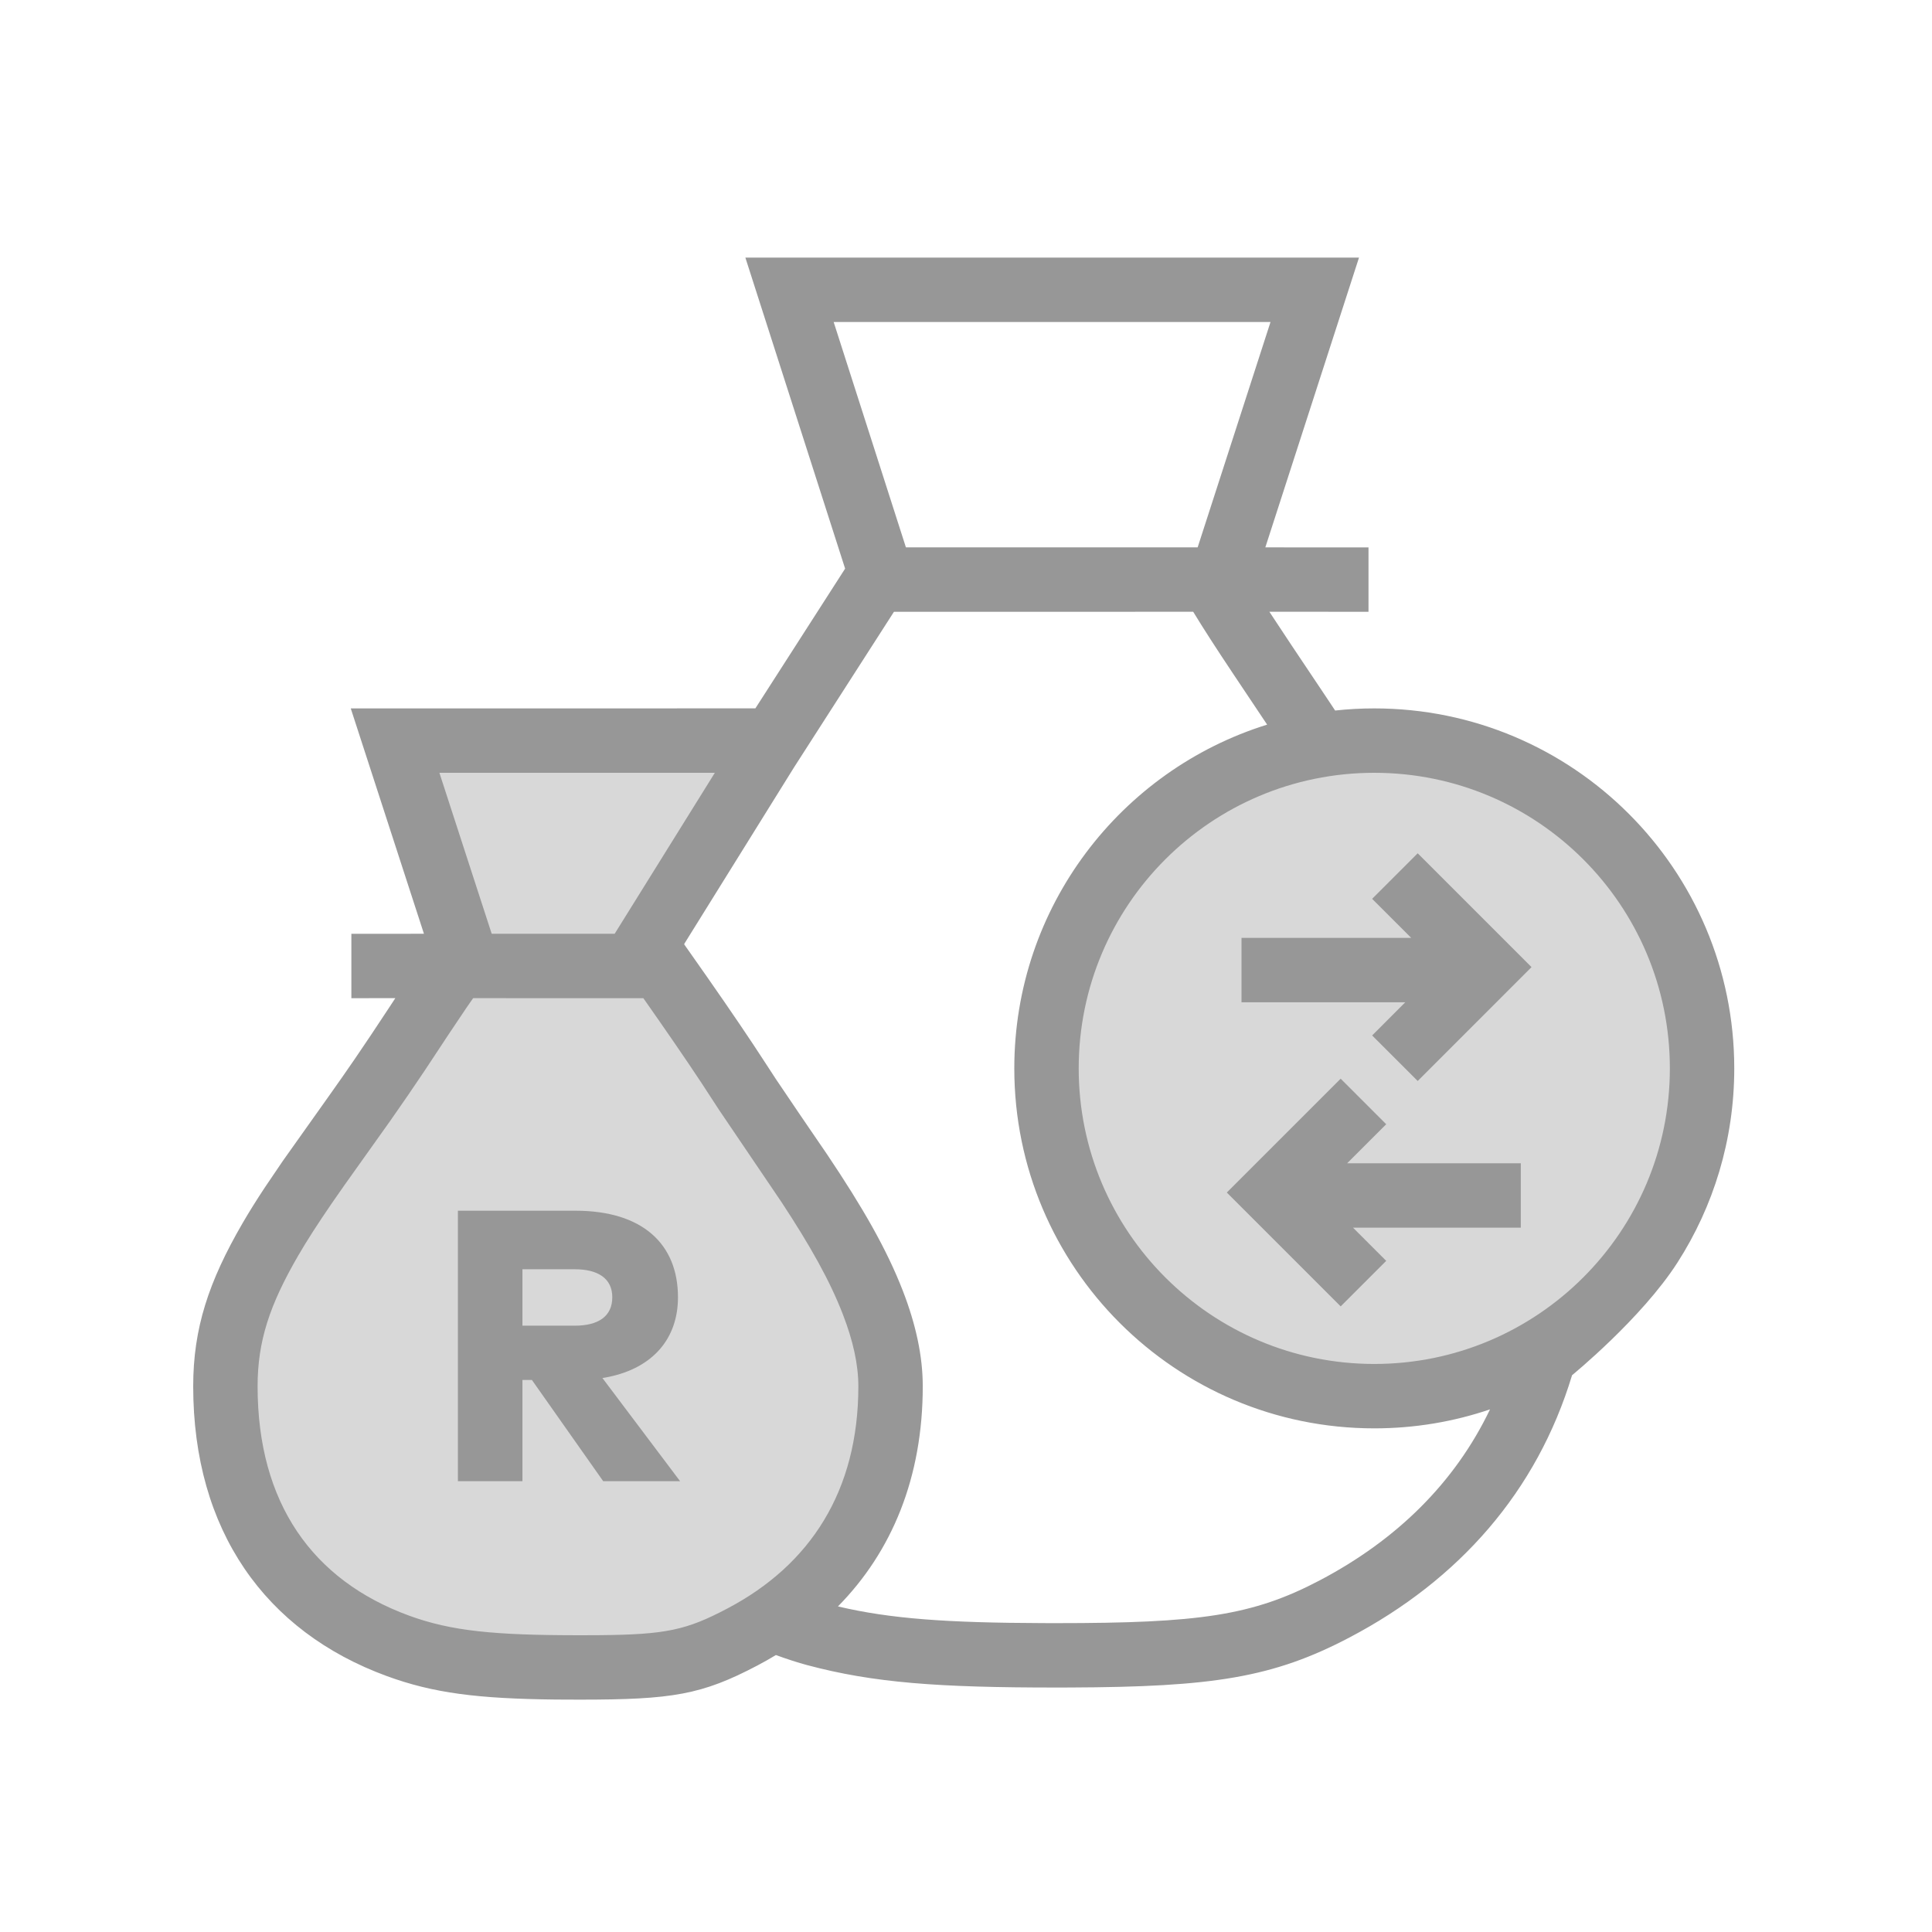 <svg width="60" height="60" viewBox="0 0 60 60" fill="none" xmlns="http://www.w3.org/2000/svg">
<rect width="60" height="60" fill="white"/>
<path d="M45.78 31H42.66V38H44.56V35.515H44.665L46.35 38H48.59L46.685 35.43C47.87 35.185 48.495 34.41 48.495 33.33C48.495 31.92 47.56 31 45.78 31ZM45.76 32.705C46.23 32.705 46.575 32.905 46.575 33.33C46.575 33.755 46.23 33.95 45.76 33.95H44.56V32.705H45.76Z" fill="#979797"/>
<path fill-rule="evenodd" clip-rule="evenodd" d="M14.639 30L8.695 39.16C8.695 39.16 7.136 42.079 7.755 44.823C8.375 47.568 10.672 50.677 14.25 51.542C17.828 52.408 21.936 51.576 24.003 50.586C26.07 49.595 27.487 47.34 27.935 45.647C28.382 43.954 28.039 40.676 26.299 38.122C24.56 35.568 20.952 30 20.952 30H14.639Z" fill="#D8D8D8"/>
<path fill-rule="evenodd" clip-rule="evenodd" d="M15.114 30H20.289L24.472 23H12.555L15.114 30Z" fill="#D8D8D8"/>
<circle cx="43.18" cy="33.18" r="10.18" fill="#D8D8D8"/>
<path fill-rule="evenodd" clip-rule="evenodd" d="M39.296 16.999L42.205 8H23.148L26.246 17.659L23.459 21.999L10.893 22L13.166 28.999L10.912 29V31L12.278 30.998L12.139 31.209L12.139 31.21C11.915 31.548 11.642 31.963 11.518 32.148L11.015 32.892C10.759 33.266 10.492 33.648 10.196 34.064L8.779 36.06L8.223 36.881C7.958 37.282 7.73 37.648 7.533 37.987C6.476 39.809 6 41.259 6 43.052C6 47.53 8.238 50.668 12.01 52.051C13.465 52.585 14.848 52.754 17.255 52.781L18.009 52.784C20.885 52.784 21.794 52.632 23.521 51.724C23.717 51.62 23.909 51.513 24.096 51.399C24.46 51.531 24.782 51.635 25.062 51.71C27.126 52.262 29.129 52.408 32.804 52.408L33.227 52.407C37.659 52.391 39.535 52.103 41.918 50.849C45.314 49.063 47.73 46.318 48.822 42.708C48.822 42.708 50.978 40.95 52.095 39.21C53.212 37.47 53.859 35.401 53.859 33.18C53.859 27.005 48.854 22 42.68 22C42.269 22 41.863 22.022 41.464 22.066C41.354 21.9 41.238 21.726 41.112 21.537L40.122 20.058L39.421 18.998L42.5 19V17L39.296 16.999ZM14.481 31.305L14.694 30.999L19.98 31C20.706 32.033 21.307 32.909 21.781 33.625L22.331 34.469L24.261 37.319C25.169 38.697 25.773 39.777 26.174 40.813C26.494 41.638 26.657 42.382 26.657 43.052C26.657 46.305 25.162 48.601 22.59 49.953C21.318 50.623 20.693 50.764 18.592 50.782L18.009 50.784C15.349 50.784 14.013 50.655 12.699 50.173C9.707 49.076 8 46.683 8 43.052C8 41.655 8.369 40.532 9.263 38.991C9.529 38.532 9.87 38.003 10.296 37.382L10.695 36.809L12.119 34.809C12.5 34.267 12.84 33.77 13.182 33.259C13.31 33.067 13.59 32.642 13.815 32.301L13.815 32.3L13.96 32.082L14.481 31.305ZM37.056 18.999L27.762 19L24.657 23.835L21.25 29.313L21.252 29.333L21.962 30.344C22.709 31.413 23.311 32.302 23.77 33.012L24.094 33.509C24.466 34.066 25.14 35.052 25.481 35.551L25.482 35.551L25.482 35.552L25.483 35.553L25.483 35.553C25.594 35.716 25.67 35.826 25.688 35.853C26.803 37.515 27.539 38.799 28.04 40.091C28.442 41.13 28.657 42.111 28.657 43.052C28.657 45.881 27.703 48.184 26.023 49.889C27.659 50.275 29.415 50.397 32.39 50.407L32.804 50.408C37.237 50.408 38.899 50.178 40.987 49.079C43.371 47.825 45.18 46.052 46.274 43.769C45.145 44.152 43.937 44.359 42.68 44.359C36.505 44.359 31.5 39.354 31.5 33.18C31.5 28.164 34.803 23.92 39.352 22.504L38.303 20.934C37.769 20.133 37.377 19.527 37.056 18.999ZM21.055 40.288C21.055 38.632 19.951 37.6 17.875 37.6H14.221V46H16.225V42.856H16.519L18.733 46H21.121L18.709 42.796L18.902 42.761C20.287 42.474 21.055 41.562 21.055 40.288ZM42.68 24C37.61 24 33.5 28.11 33.5 33.18C33.5 38.249 37.61 42.359 42.68 42.359C47.749 42.359 51.859 38.249 51.859 33.18C51.859 28.11 47.749 24 42.68 24ZM16.225 39.418H17.851C18.559 39.418 19.015 39.694 19.015 40.288C19.015 40.888 18.571 41.17 17.851 41.17H16.225V39.418ZM41.636 33.5L43.05 34.914L41.836 36.127L47.23 36.127V38.127L42.02 38.127L43.05 39.157L41.636 40.571L38.1 37.035L41.636 33.5ZM47.563 30.035L44.028 26.5L42.613 27.914L43.827 29.127L38.556 29.127V31.127L43.642 31.127L42.613 32.157L44.028 33.571L47.563 30.035ZM22.2 24H13.646L15.27 28.999H19.089L22.2 24ZM25.89 10H39.457L37.194 16.999H28.134L25.89 10Z" fill="#979797"/>
</svg>
